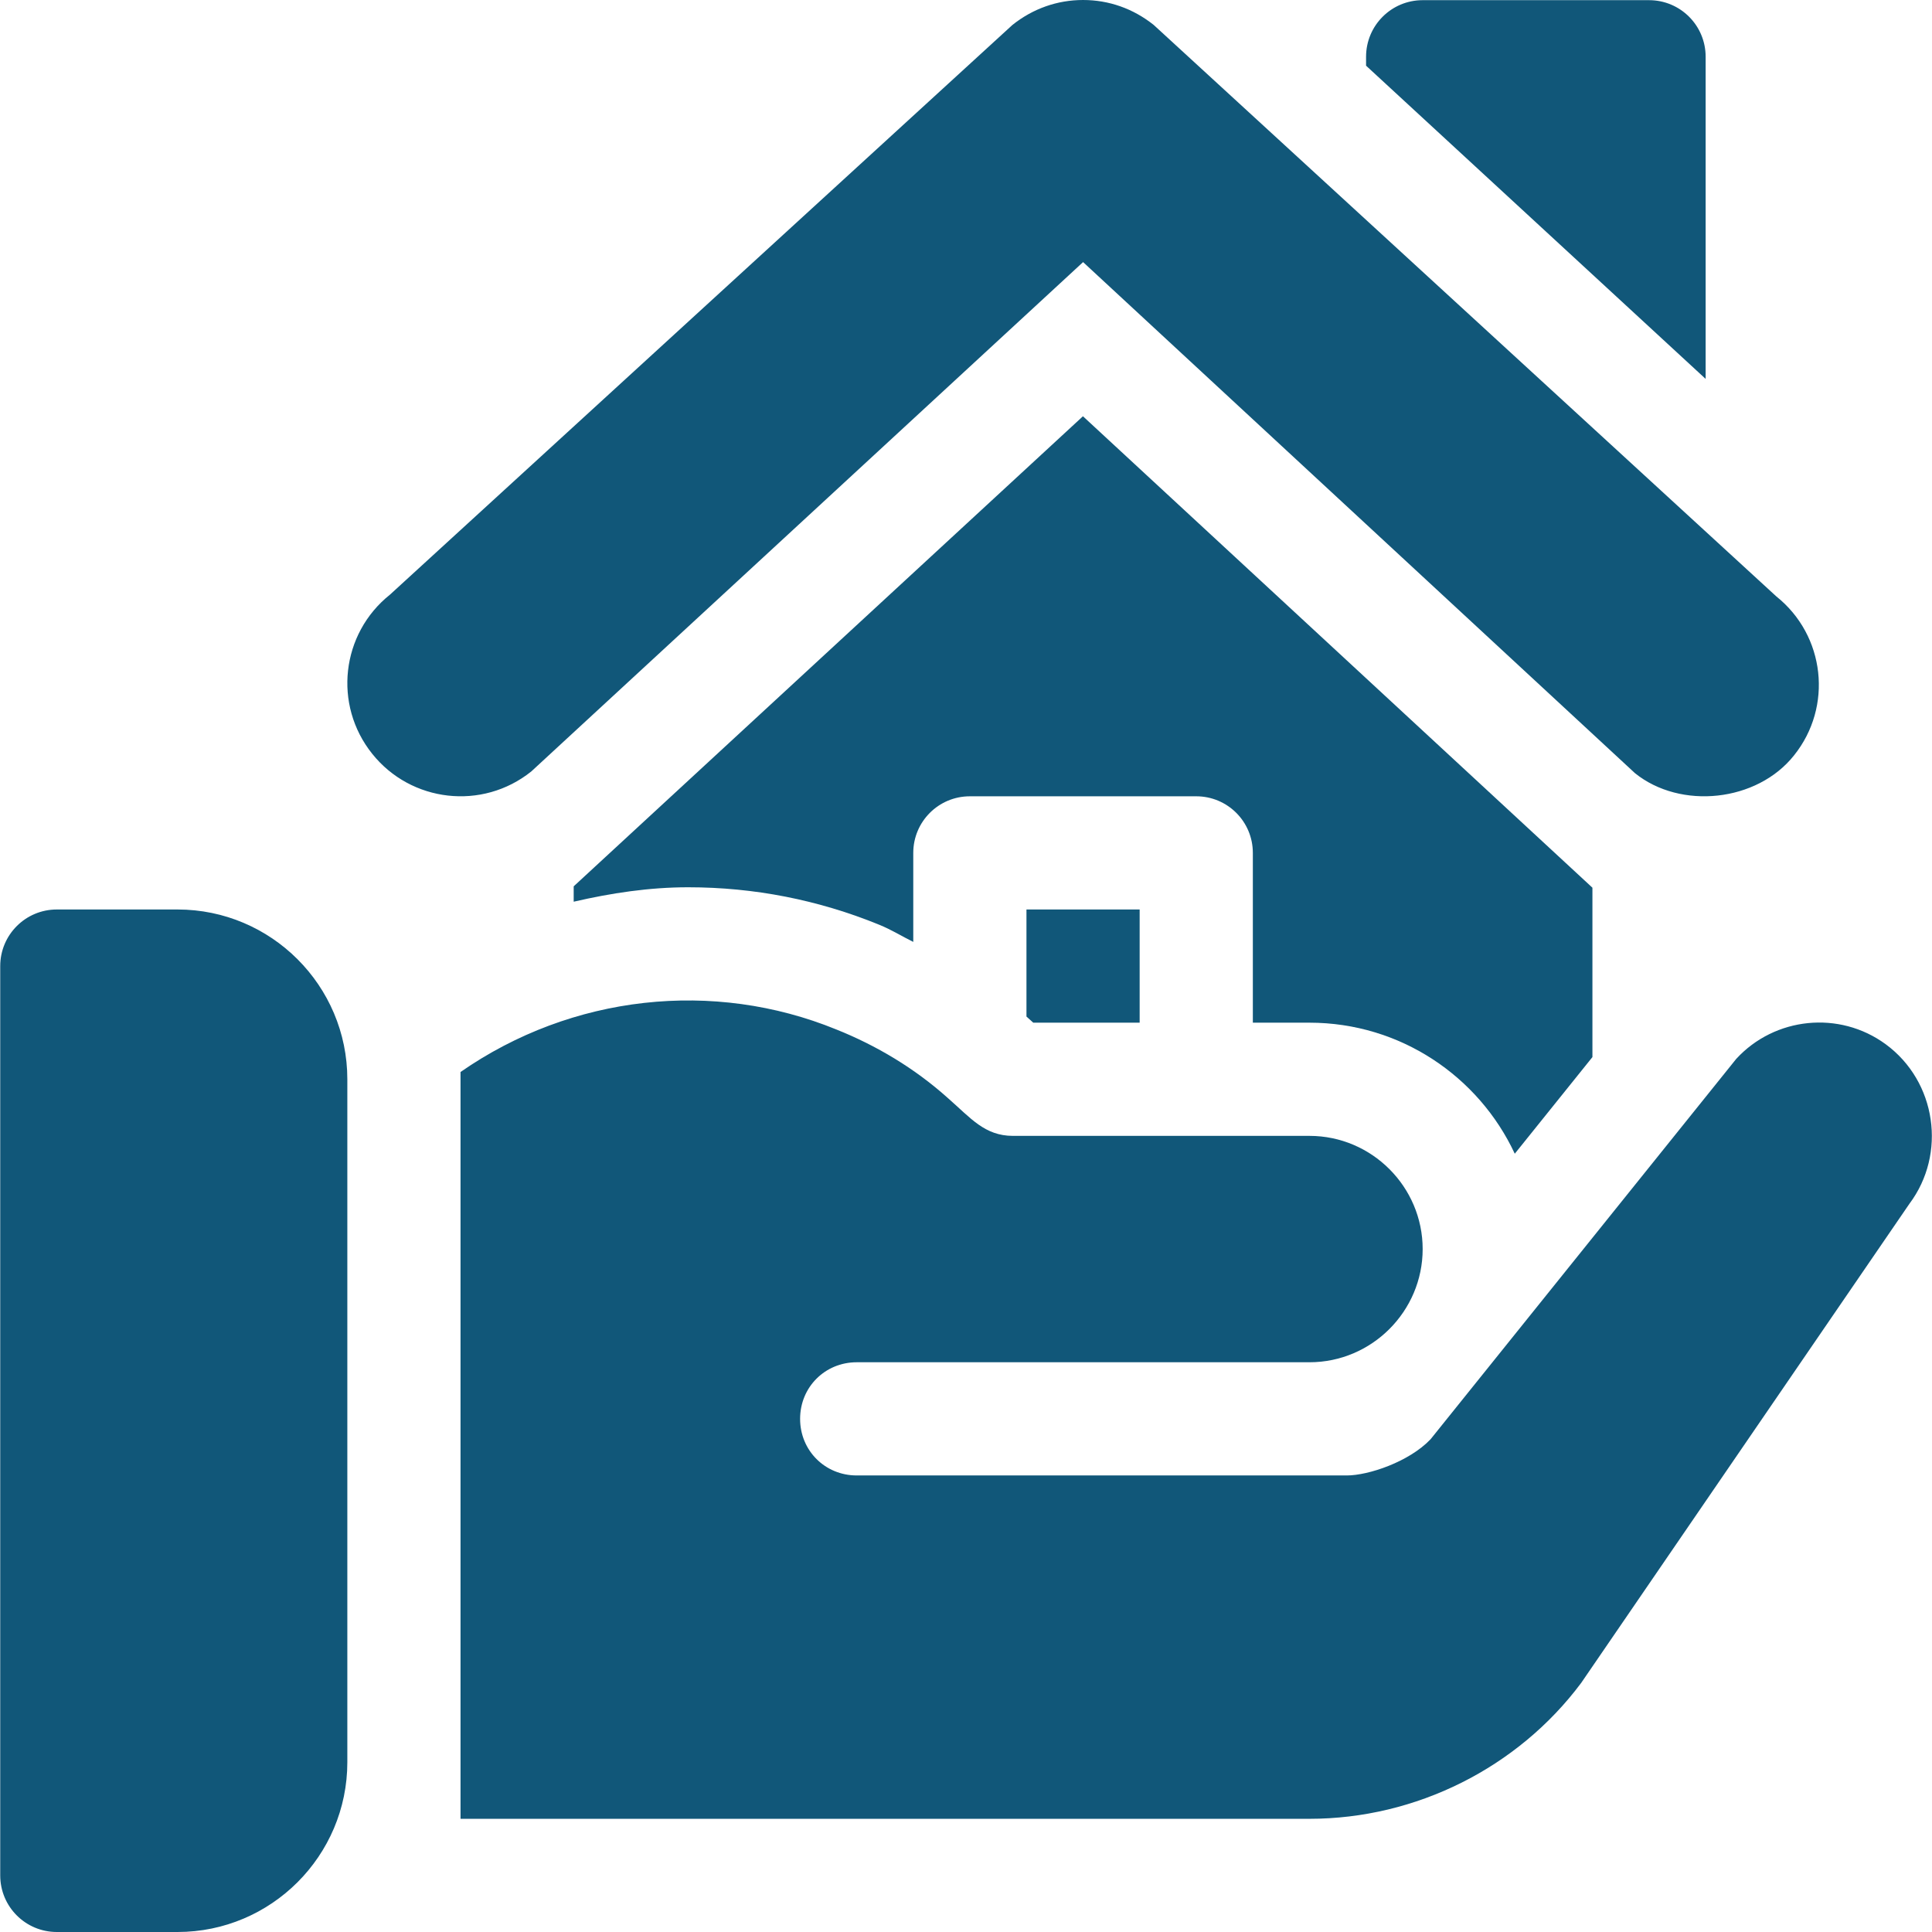 <svg width="68" height="68" viewBox="0 0 68 68" fill="none" xmlns="http://www.w3.org/2000/svg">
<g clip-path="url(#clip0_1_851)">
<path d="M62.521 20.992L40.608 0.879C39.888 0.303 39.028 0 38.121 0C37.215 0 36.353 0.303 35.633 0.879L13.723 20.932C12.005 22.303 11.721 24.808 13.1 26.53C14.467 28.242 16.975 28.534 18.699 27.153L38.121 9.225L57.548 27.215C59.152 28.506 61.84 28.228 63.143 26.588C64.52 24.873 64.24 22.365 62.521 20.992ZM58.041 0.006H50.073C48.972 0.006 48.081 0.897 48.081 1.998V2.312L60.033 13.336V1.998C60.033 0.897 59.143 0.006 58.041 0.006ZM6.249 32.011H2C0.899 32.011 0.008 32.902 0.008 34.003V66.008C0.008 67.109 0.898 68 2 68H6.249C9.544 68 12.225 65.319 12.225 62.024V37.987C12.225 34.692 9.545 32.011 6.249 32.011ZM66.368 36.752C64.735 35.557 62.464 35.796 61.109 37.27L50.352 50.656C49.595 51.453 48.161 51.931 47.404 51.931H30.153C29.038 51.931 28.161 51.055 28.161 49.939C28.161 48.823 29.038 47.947 30.153 47.947H46.089C48.281 47.947 50.073 46.154 50.073 43.963C50.073 41.772 48.281 39.979 46.089 39.979H35.651C34.658 39.979 34.163 39.349 33.38 38.664C32.185 37.589 30.831 36.792 29.436 36.234C25.119 34.471 20.13 35.005 16.209 37.731V64.016H46.09C49.835 64.016 53.42 62.223 55.651 59.235L67.205 42.369C68.52 40.616 68.161 38.067 66.368 36.752Z" fill="#115779"/>
<path d="M38.116 14.651L20.192 31.196V31.737C21.507 31.434 22.848 31.229 24.219 31.229C26.54 31.229 28.8 31.672 30.94 32.546C31.362 32.715 31.74 32.953 32.144 33.152V30.019C32.144 28.918 33.035 28.027 34.136 28.027H42.104C43.205 28.027 44.096 28.918 44.096 30.019V35.995H46.089C49.285 35.995 52.047 37.886 53.315 40.607L56.048 37.206V31.244L38.116 14.651Z" fill="#115779"/>
<path d="M36.128 32.011V35.779L36.367 35.995H40.112V32.011H36.128Z" fill="#115779"/>
</g>
<defs>
<clipPath id="clip0_1_851">
<rect width="68" height="68" fill="white"/>
</clipPath>
</defs>
</svg>

